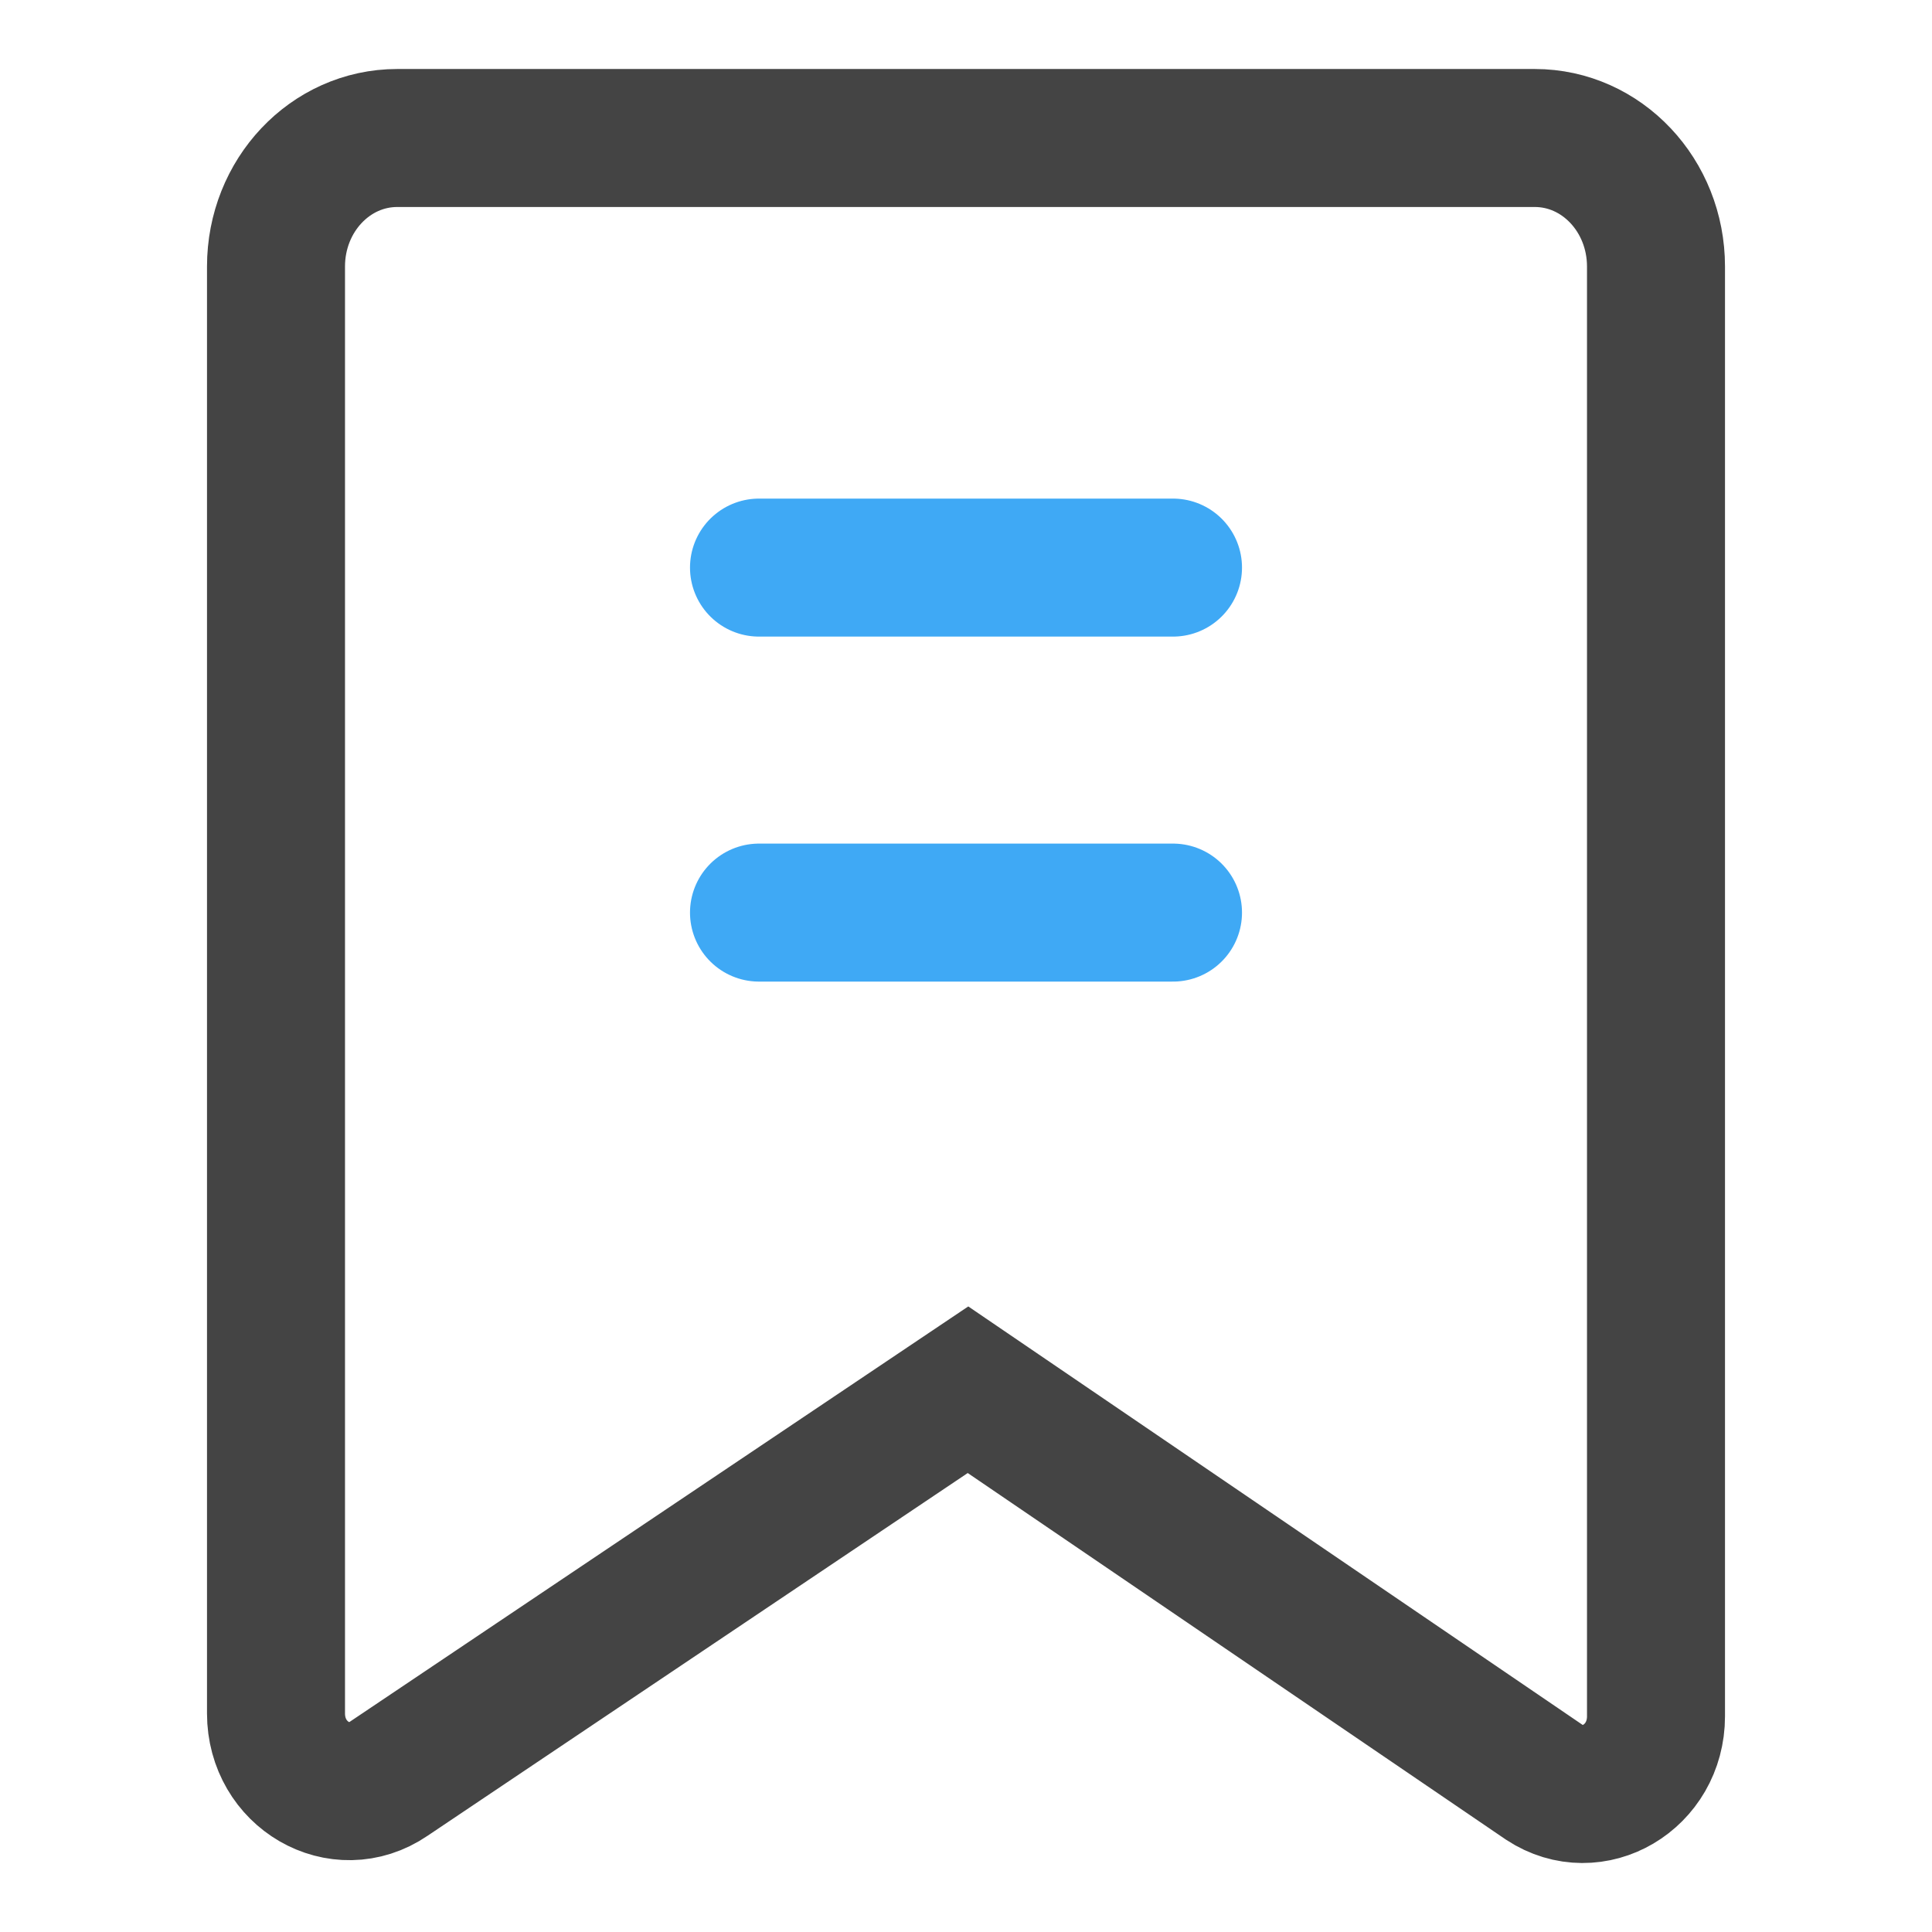 <?xml version="1.0" encoding="UTF-8"?>
<svg width="28px" height="28px" viewBox="0 0 28 28" version="1.1" xmlns="http://www.w3.org/2000/svg" xmlns:xlink="http://www.w3.org/1999/xlink">
    <!-- Generator: Sketch 52.1 (67048) - http://www.bohemiancoding.com/sketch -->
    <title>项目监测 </title>
    <desc>Created with Sketch.</desc>
    <g id="Page-1" stroke="none" stroke-width="1" fill="none" fill-rule="evenodd" stroke-linecap="round">
        <g id="项目监测-" transform="translate(-46, -186)" stroke-width="2">
            <g id="分组" transform="translate(46, 186)">
                <path d="M22.381,25.83 L14.029,20.141 L5.635,25.778 C4.929,26.26 4,25.723 4,24.832 L4,3.863 C4,2.833 4.786,2 5.757,2 L22.243,2 C23.214,2 24,2.833 24,3.863 L24,24.874 C24,25.755 23.087,26.294 22.381,25.83 Z" id="Stroke-1" stroke="#444444"></path>
                <path d="M11,8.226 L17,8.226" id="Stroke-3" stroke="#3FA9F5"></path>
                <path d="M11,13.226 L17,13.226" id="Stroke-5" stroke="#3FA9F5"></path>
            </g>
        </g>
    </g>
</svg>